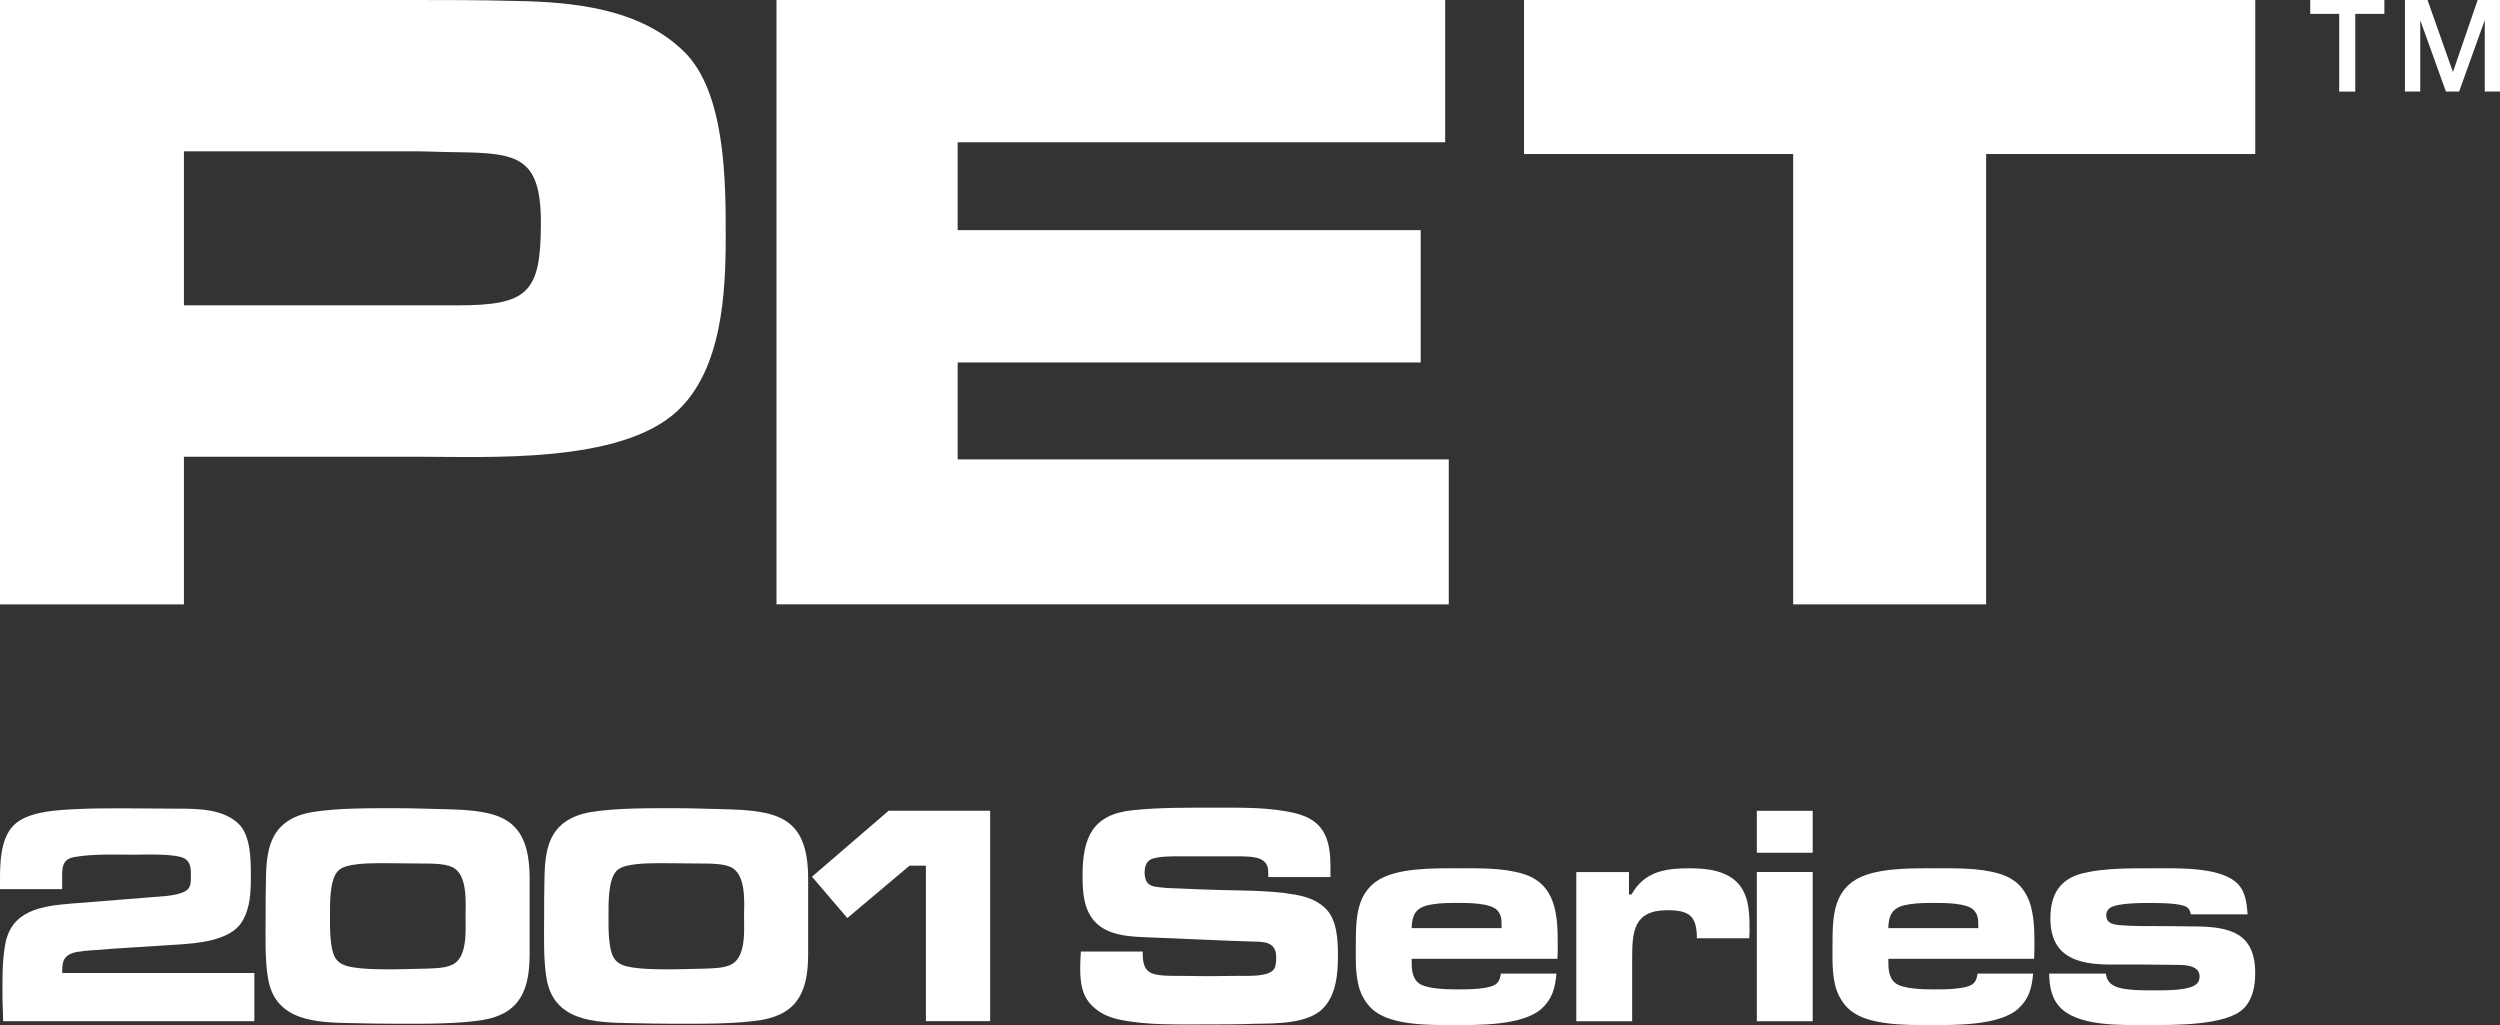 <?xml version="1.0" encoding="utf-8"?>
<!-- Generator: Adobe Illustrator 25.0.0, SVG Export Plug-In . SVG Version: 6.00 Build 0)  -->
<svg version="1.1" id="Layer_1" xmlns="http://www.w3.org/2000/svg" xmlns:xlink="http://www.w3.org/1999/xlink" x="0px" y="0px"
	 viewBox="0 0 3840 1574.5" style="enable-background:new 0 0 3840 1574.5;" xml:space="preserve">
<rect x="0" y="0" width="3840" height="1574.5" fill="#333333" stroke="none"/>
<style type="text/css">
	.st0{fill:#FFFFFF;}
</style>
<g>
	<g>
		<path class="st0" d="M1039.7,631.9c-87.7,80.7-289.5,69.6-400.8,69.6H282.5v226.9H0V0h636c51.5,0,101.6,0,153.1,1.4
			c90.5,1.4,193.5,11.1,261.6,77.9c64,62.6,64,200.4,64,282.5C1114.8,449.5,1109.3,567.8,1039.7,631.9z M704.2,233.8
			c-22.3,0-45.9-1.4-68.2-1.4H282.5V469h420.3c108.6,0,128-19.5,128-126.7C830.9,240.8,794.7,235.2,704.2,233.8z"/>
		<path class="st0" d="M1192.7,928.3V0h1027.1v218.5h-748.8v135h711.2v203.2h-711.2v148.9h754.3v222.7H1192.7z"/>
		<path class="st0" d="M3050.7,236.6v691.7h-296.4V236.6h-413.4V0h1123.2v236.6H3050.7z"/>
	</g>
	<g>
		<path class="st0" d="M4.8,1568.6c0-12.6-1-25.7-1-38.3c0-26.2-0.5-52.3,3.9-78c8.7-53.8,55.2-60.6,101.8-64.4l122.1-9.7
			c15.5-1.5,32.5-1.5,47.5-6.8c14.1-4.8,14.1-13.1,14.1-26.6c0-9.2,0-19.4-8.2-25.2c-12.1-9.2-64.4-6.8-78.5-6.8
			c-29.6,0-61.5-1.5-91.1,3.4c-22.3,3.4-19.9,19.4-19.9,38.8v10.7H0v-13.1c0-26.7,0.5-63.5,20.4-84.3
			c22.3-23.3,71.7-24.2,101.3-25.7c20.8-1,41.7-1,62.5-1h9.2l80,0.5c31,0,70.7,0.5,94,24.2c17.9,18.4,17.9,55.2,17.9,79
			c0,24.2-0.5,49.9-14.1,71.2c-17.9,28.6-68.8,32.5-98.8,34.4c-23.3,1.5-46,2.9-69.3,4.4c-18.4,1-36.8,2.4-55.2,3.9
			c-8.2,0.5-29.1,1.9-36.8,4.8c-15.5,5.8-15.5,16.5-15.5,30.5h295.1v74.1H4.8z"/>
		<path class="st0" d="M741.4,1566.7c-38.8,6.3-91.1,5.8-130.3,5.8c-24.2,0-48-0.5-72.2-1c-53.3-1-115.3-2.9-127-67.4
			c-5.3-30-3.9-66.4-3.9-96.9c0-19.4,0-38.3,0.5-57.7c0.5-27.1,2.4-58.1,22.3-79c13.1-13.6,31.5-20.4,49.9-23.3
			c38.8-6.3,90.6-5.8,130.3-5.8c23.7,0,48,1,71.7,1.5c82.9,1.9,130.8,10.7,130.8,106.6v115.3C813.6,1518.7,800,1557,741.4,1566.7z
			 M694.4,1331.7c-11.1-4.8-27.6-5.3-39.7-5.3c-19.4,0-38.8-0.5-58.6-0.5c-19.9,0-41.7-0.5-61.1,3.9c-5.8,1.5-11.6,3.4-16,8.2
			c-13.1,13.6-12.1,51.8-12.1,69.3c0,16-1,53.8,10.2,66.9c4.8,5.8,10.7,8.2,17.9,10.2c20.8,4.8,55.2,4.8,77,4.4l42.6-1
			c12.1-0.5,28.6-0.5,39.7-5.8c24.2-10.7,20.8-53.3,20.8-74.6C715.2,1385.9,718.6,1342.8,694.4,1331.7z"/>
		<path class="st0" d="M1169.2,1566.7c-38.8,6.3-91.1,5.8-130.3,5.8c-24.2,0-48-0.5-72.2-1c-53.3-1-115.3-2.9-127-67.4
			c-5.3-30-3.9-66.4-3.9-96.9c0-19.4,0-38.3,0.5-57.7c0.5-27.1,2.4-58.1,22.3-79c13.1-13.6,31.5-20.4,49.9-23.3
			c38.8-6.3,90.6-5.8,130.3-5.8c23.7,0,48,1,71.7,1.5c82.9,1.9,130.8,10.7,130.8,106.6v115.3
			C1241.4,1518.7,1227.8,1557,1169.2,1566.7z M1122.2,1331.7c-11.1-4.8-27.6-5.3-39.7-5.3c-19.4,0-38.8-0.5-58.6-0.5
			c-19.9,0-41.7-0.5-61.1,3.9c-5.8,1.5-11.6,3.4-16,8.2c-13.1,13.6-12.1,51.8-12.1,69.3c0,16-1,53.8,10.2,66.9
			c4.8,5.8,10.7,8.2,17.9,10.2c20.8,4.8,55.2,4.8,77,4.4l42.6-1c12.1-0.5,28.6-0.5,39.7-5.8c24.2-10.7,20.8-53.3,20.8-74.6
			C1143.1,1385.9,1146.4,1342.8,1122.2,1331.7z"/>
		<path class="st0" d="M1422.2,1568.6v-238.9H1397l-95.5,80.4l-54.3-63.5l117.7-101.3h156v323.2H1422.2z"/>
		<path class="st0" d="M2033.2,1547.8c-23.3,25.2-74.1,24.2-105.6,24.7c-25.2,1-50.4,1-75.6,1c-42.2,0-93,1.5-134.2-7.8
			c-15.5-3.4-29.1-9.7-40.2-20.8c-16.5-16-18.4-36.8-18.4-58.6c0-8.2,0.5-16.5,1-24.7h95c0,7.3,0,14.1,2.4,20.8
			c1.5,4.4,3.4,7.3,7.3,10.2c9.2,7.3,36.8,6.3,47.5,6.3c14.1,0,27.6,0.5,41.7,0.5c17.4,0,34.4-0.5,51.8-0.5
			c12.1,0,42.6,1.5,50.9-10.2c3.4-5.3,3.4-12.6,3.4-18.4c0-24.7-19.4-23.7-39.2-24.2c-51.8-1.5-103.7-4.4-155.5-6.3
			c-28.1-1-64-1.9-84.3-24.7c-17-18.9-18.4-46-18.4-70.3c0-57.7,15-94,77-100.3c41.7-4.4,84.8-3.9,126.9-3.9
			c40.7,0,83.8-1,123.6,8.7c44.1,11.1,53.3,40.2,53.3,82.4v15.5h-95.5v-4.8c0-9.2-1-16-9.2-21.3c-9.2-6.3-31-5.8-41.7-5.8h-83.8
			c-10.2,0-38.8-0.5-47.5,5.8c-6.3,4.4-7.8,12.1-7.8,19.4c0,5.8,1.5,13.6,6.3,17.4c3.4,2.9,8.2,3.9,12.6,4.4
			c11.1,1.9,22.8,1.9,33.9,2.4c21.8,1,43.6,1.9,65.4,2.4c37.3,1,90.6,0.5,127,10.2c11.6,3.4,21.8,8.2,31,16.5
			c19.9,17.4,20.8,50.9,20.8,75.1C2055,1495.9,2052.5,1526.9,2033.2,1547.8z"/>
		<path class="st0" d="M2392.2,1472.7h-223.9c0,13.1-0.5,28.1,10.7,37.3c11.6,9.2,44.1,9.7,58.1,9.7c14.1,0,53.3,0.5,62.5-9.7
			c3.9-3.9,4.8-9.2,5.8-14.5h85.3c-1.9,21.8-6.3,38.8-22.8,53.8c-29.6,26.7-100.3,25.2-137.6,25.2c-33.9,0-90.6,0.5-118.7-21.3
			c-8.7-6.8-14.5-14.5-19.4-24.2c-10.7-22.3-9.7-49.9-9.7-73.7c0-14.5,0-29.1,1.5-43.1c2.4-23.3,10.2-44.1,29.6-58.1
			c30-21.8,90.1-20.4,125.5-20.4c32.5,0,67.8-1,99.3,8.2c50.9,15,54.3,61.5,54.3,107.6C2392.7,1457.1,2392.7,1464.9,2392.2,1472.7z
			 M2306.4,1420.3c0-8.7-0.5-15.5-6.8-22.3c-10.2-11.1-45.1-11.1-59.1-11.1c-13.1,0-26.2,0-38.8,1.9c-24.2,3.4-32.9,12.6-33.4,36.8
			h138.1V1420.3z"/>
		<path class="st0" d="M2686.8,1441.2h-80.4c0-33.9-11.1-43.1-45.1-43.1c-52.8,0-54.3,33.4-54.3,75.6v95h-85.8v-229.2h80.9v34.4h3.9
			c19.9-35.4,51.8-40.2,89.2-40.2c26.7,0,58.6,3.4,76.6,25.7c16,19.9,15.5,48.5,15.5,72.7
			C2687.3,1434.9,2686.8,1438.2,2686.8,1441.2z"/>
		<path class="st0" d="M2698.5,1309.8v-64.4h85.8v64.4H2698.5z M2698.5,1568.6v-229.2h85.8v229.2H2698.5z"/>
		<path class="st0" d="M3124.4,1472.7h-223.9c0,13.1-0.5,28.1,10.7,37.3c11.6,9.2,44.1,9.7,58.1,9.7c14.1,0,53.3,0.5,62.5-9.7
			c3.9-3.9,4.8-9.2,5.8-14.5h85.3c-1.9,21.8-6.3,38.8-22.8,53.8c-29.6,26.7-100.3,25.2-137.6,25.2c-33.9,0-90.6,0.5-118.7-21.3
			c-8.7-6.8-14.5-14.5-19.4-24.2c-10.7-22.3-9.7-49.9-9.7-73.7c0-14.5,0-29.1,1.5-43.1c2.4-23.3,10.2-44.1,29.6-58.1
			c30-21.8,90.1-20.4,125.5-20.4c32.5,0,67.8-1,99.3,8.2c50.9,15,54.3,61.5,54.3,107.6C3124.8,1457.1,3124.8,1464.9,3124.4,1472.7z
			 M3038.6,1420.3c0-8.7-0.5-15.5-6.8-22.3c-10.2-11.1-45.1-11.1-59.1-11.1c-13.1,0-26.2,0-38.8,1.9c-24.2,3.4-33,12.6-33.4,36.8
			h138.1V1420.3z"/>
		<path class="st0" d="M3446.1,1549.2c-26.7,26.7-110.5,25.2-144.9,25.2c-37.3,0-103.2,2.9-133.3-23.7
			c-16.5-14.5-19.9-33.9-20.4-55.2h87.2c1.9,20.8,23.3,23.3,39.7,24.7c10.7,1,21.3,1,32,1c15,0,55.7,1,67.4-9.7
			c3.4-2.9,4.8-7.3,4.8-11.6c0-18.9-26.7-17.9-39.7-17.9c-16,0-32-0.5-48-0.5c-16.5,0-33,0-49.4,0c-51.4,0-92.1-12.1-92.1-71.2
			c0-36.3,14.5-60.6,50.9-69.3c33.4-7.8,73.2-7.3,107.1-7.3c35.9,0,98.4-2.4,126.5,20.8c15,12.6,17,31.5,18.4,49.9h-87.2
			c-1-4.8-1.9-8.2-6.3-11.1c-9.2-6.3-43.6-6.3-54.3-6.3c-14.1,0-51.8-0.5-64,7.8c-3.4,2.9-5.3,6.3-5.3,10.7
			c0,12.6,10.2,14.5,20.4,15.5c21.8,1.9,47,1.5,68.8,1.5l48,0.5c53.8,0.5,91.6,10.7,91.6,71.7
			C3464,1513.8,3460.6,1534.7,3446.1,1549.2z"/>
	</g>
	<g>
		<path class="st0" d="M3548.5,0h113.9v21.3h-44.7v119.4H3593V21.3h-44.5V0z"/>
		<path class="st0" d="M3694,0h34.7l38.8,110.1h0.4L3805.7,0h34.3v140.6h-23.4V32.1h-0.4l-39,108.5h-20.3l-39-108.5h-0.4v108.5H3694
			V0z"/>
	</g>
</g>
</svg>
